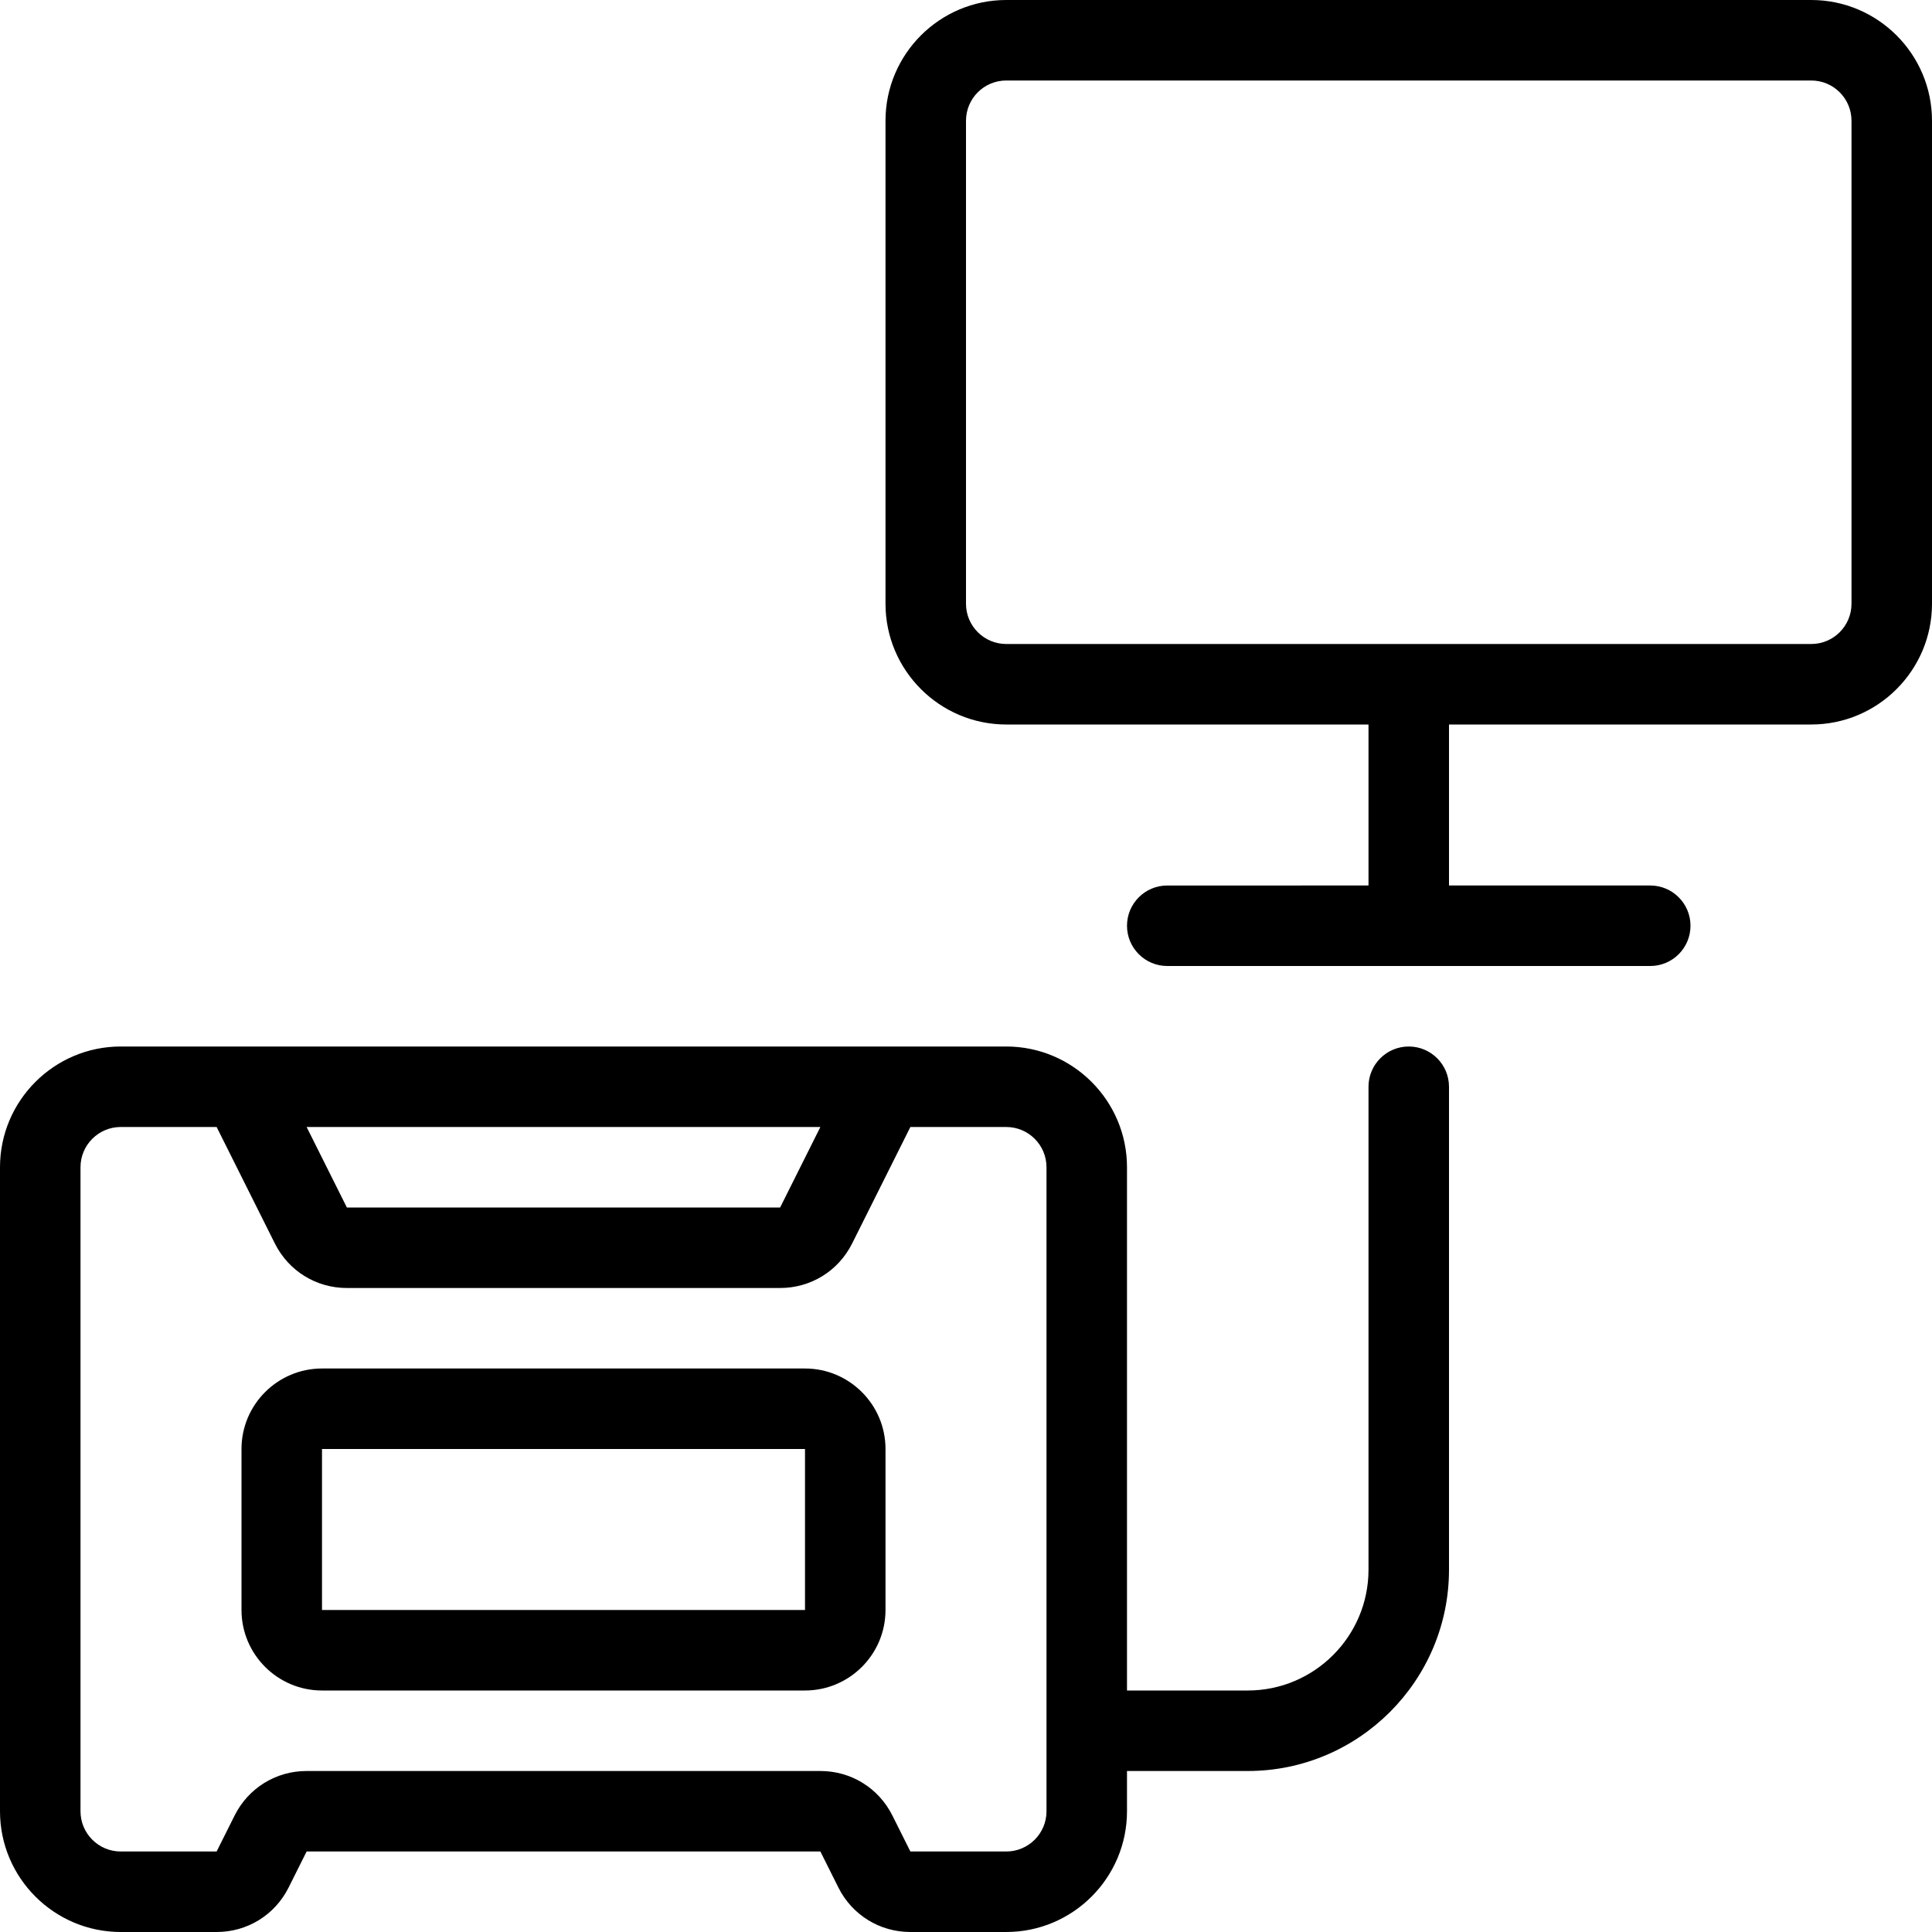 <?xml version="1.0" encoding="utf-8"?>
<!-- Generator: Adobe Illustrator 22.1.0, SVG Export Plug-In . SVG Version: 6.00 Build 0)  -->
<svg version="1.1" id="Light" xmlns="http://www.w3.org/2000/svg" xmlns:xlink="http://www.w3.org/1999/xlink" x="0px" y="0px"
	 viewBox="0 0 24 24" style="enable-background:new 0 0 24 24;" xml:space="preserve">
<g>
	<title>renewable-energy-solar-monitor</title>
	<path d="M11.309,24c-0.381,0-0.723-0.211-0.894-0.552L10.191,23l-6.382,0l-0.224,0.448C3.414,23.789,3.072,24,2.691,24H1.5
		C0.673,24,0,23.327,0,22.5v-8C0,13.673,0.673,13,1.5,13h11c0.827,0,1.5,0.673,1.5,1.5V21h1.5c0.827,0,1.5-0.673,1.5-1.5v-6
		c0-0.276,0.224-0.5,0.5-0.5s0.5,0.224,0.5,0.5v6c0,1.378-1.122,2.5-2.5,2.5H14v0.5c0,0.827-0.673,1.5-1.5,1.5H11.309z M10.191,22
		c0.381,0,0.723,0.211,0.894,0.552L11.309,23l1.191,0c0.276,0,0.5-0.224,0.5-0.5v-8c0-0.276-0.224-0.5-0.5-0.5h-1.191l-0.724,1.448
		C10.414,15.789,10.072,16,9.691,16H4.309c-0.381,0-0.723-0.211-0.894-0.552L2.691,14H1.5C1.224,14,1,14.224,1,14.5v8
		C1,22.776,1.224,23,1.5,23h1.191l0.224-0.448C3.086,22.211,3.428,22,3.809,22H10.191z M4.309,15l5.382,0l0.5-1H3.809L4.309,15z"/>
	<path d="M4,21c-0.551,0-1-0.448-1-1v-2c0-0.552,0.449-1,1-1h6c0.551,0,1,0.448,1,1v2c0,0.552-0.449,1-1,1H4z M4,20h6v-2H4L4,20z"/>
	<path d="M14.5,12c-0.276,0-0.5-0.224-0.5-0.5s0.224-0.5,0.5-0.5H17V9h-4.5C11.673,9,11,8.327,11,7.5v-6C11,0.673,11.673,0,12.5,0
		h10C23.327,0,24,0.673,24,1.5v6C24,8.327,23.327,9,22.5,9H18v2h2.5c0.276,0,0.5,0.224,0.5,0.5S20.776,12,20.5,12H14.5z M12.5,1
		C12.224,1,12,1.224,12,1.5v6C12,7.776,12.224,8,12.5,8h10C22.776,8,23,7.776,23,7.5v-6C23,1.224,22.776,1,22.5,1H12.5z"/>
</g>
</svg>
